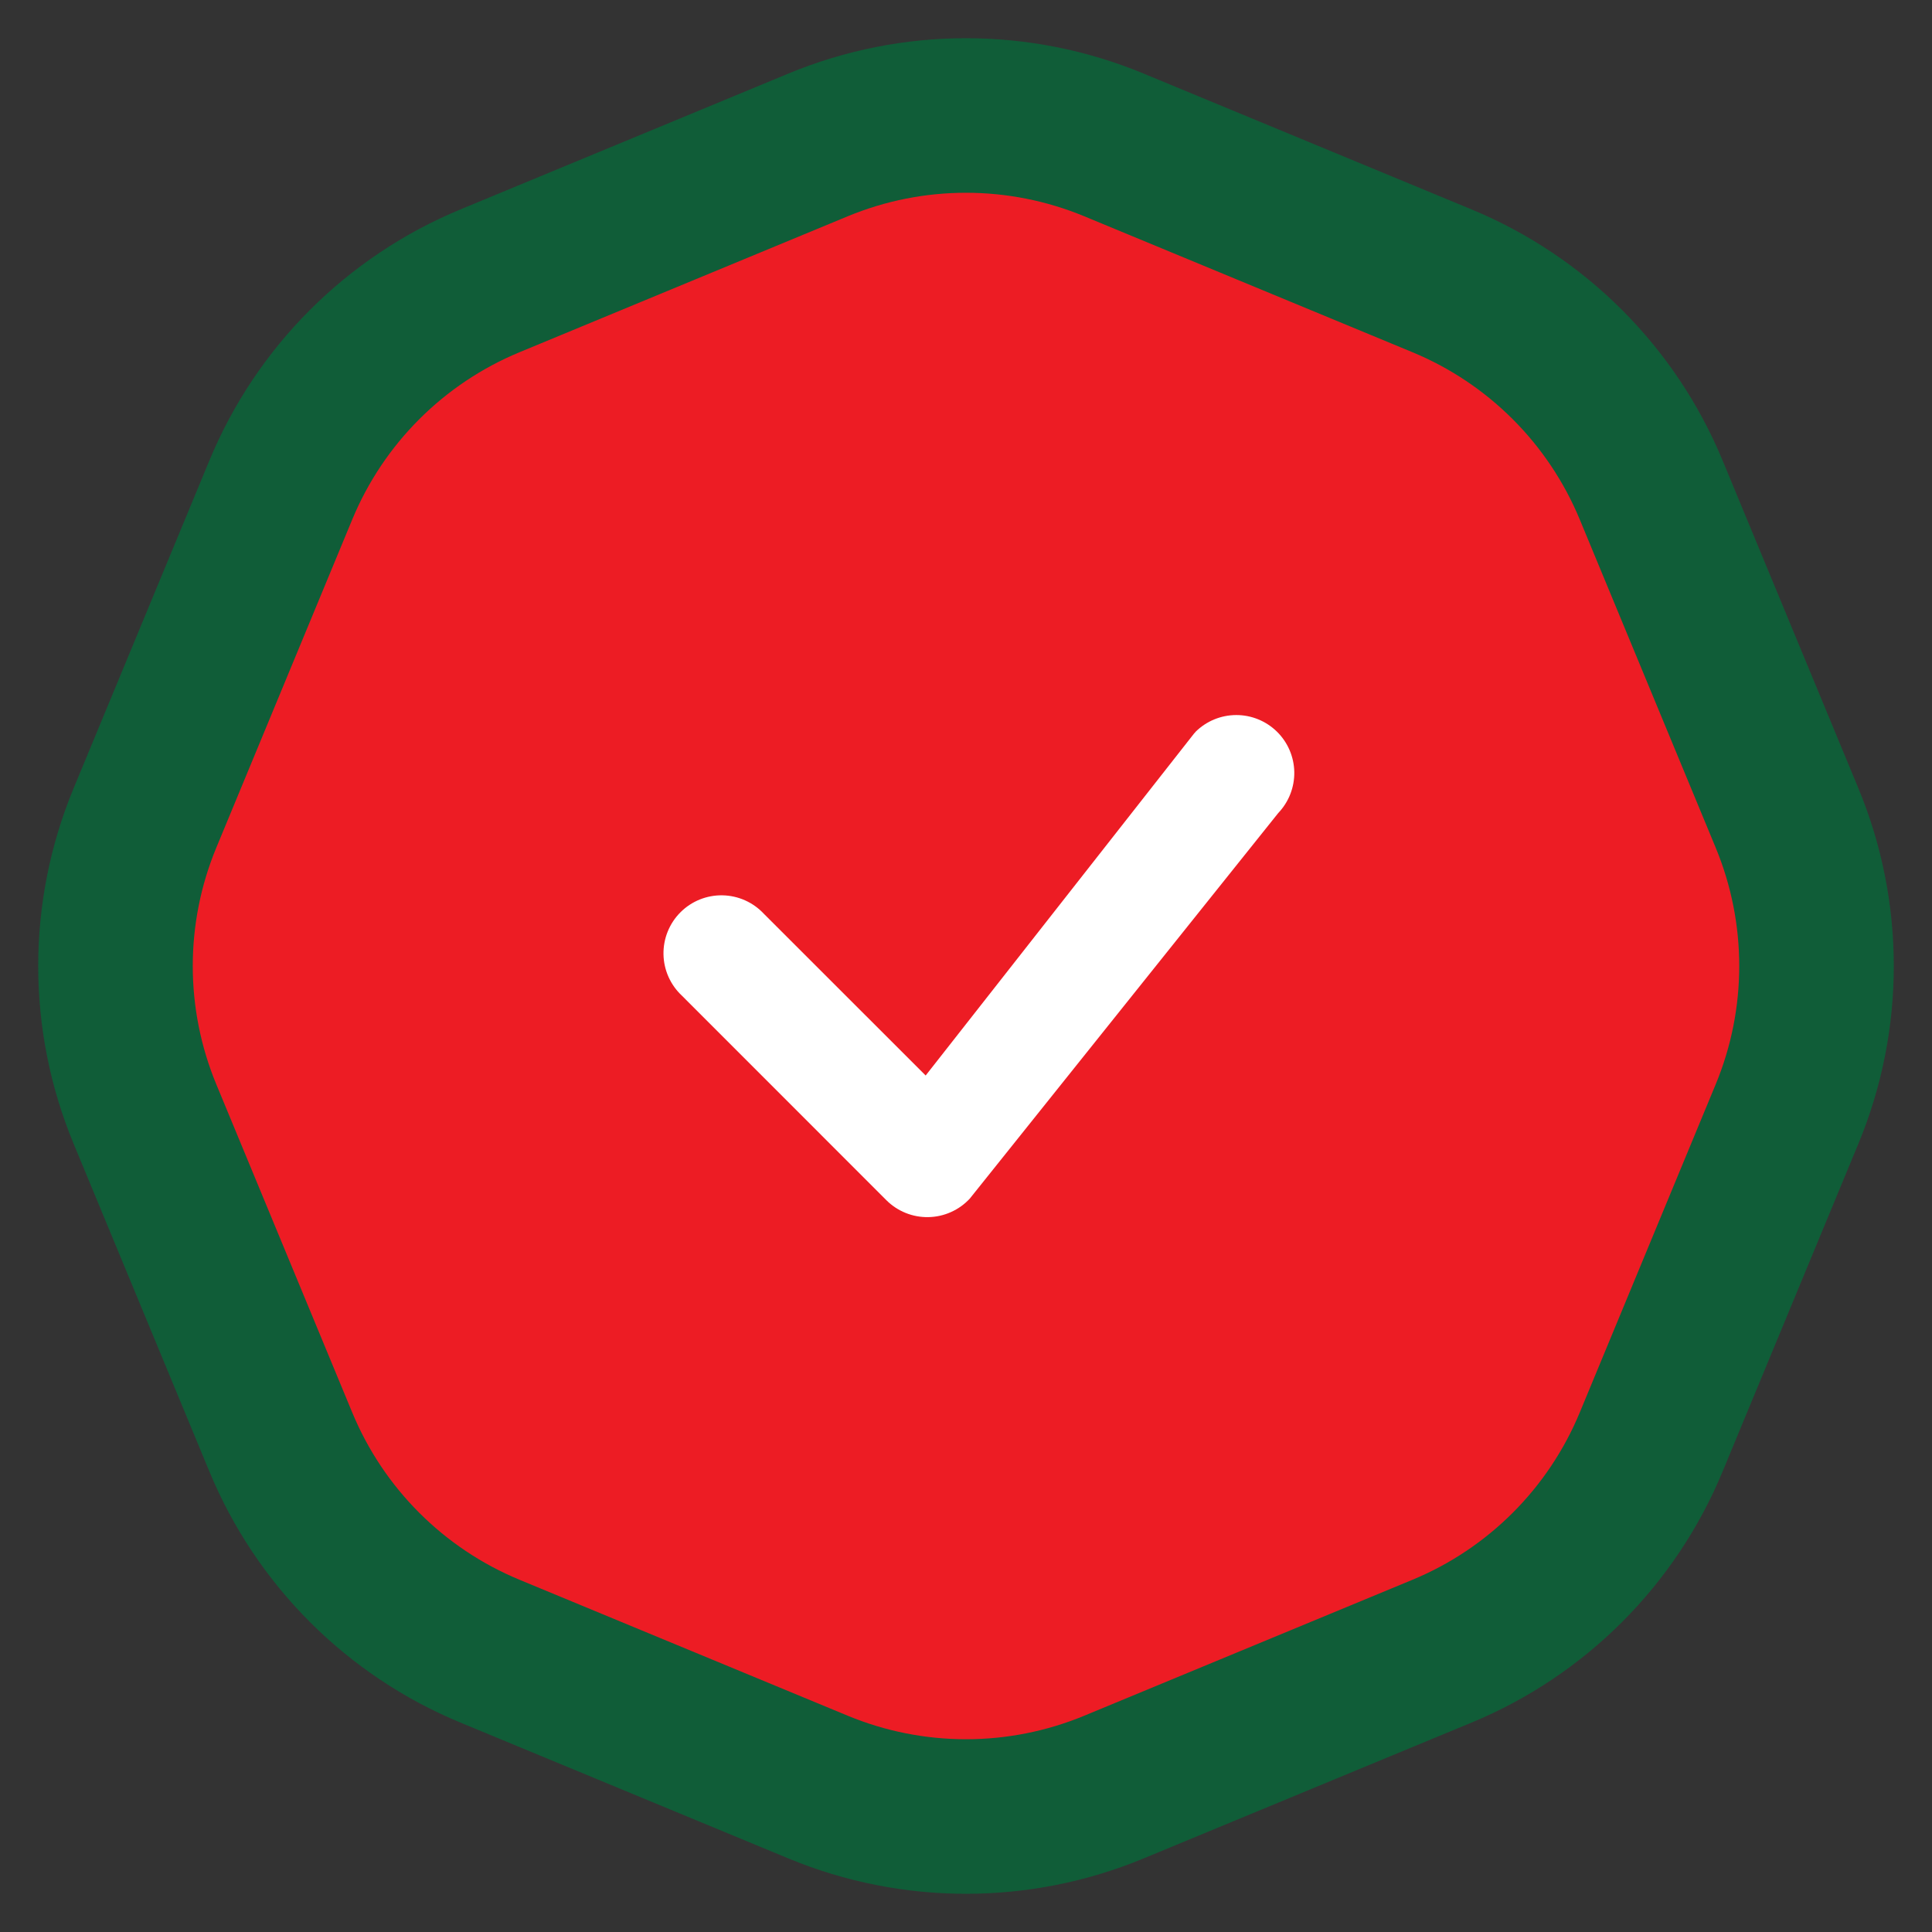 <svg width="100" height="100" viewBox="0 0 100 100" fill="none" xmlns="http://www.w3.org/2000/svg">
    <rect x="0" y="0" width="100" height="100" fill="#333333" stroke="none"/>
    <path d="M57.654 7.5L74.64 14.536C79.541 16.566 83.434 20.459 85.464 25.36L92.5 42.346C94.53 47.247 94.53 52.753 92.5 57.654L85.464 74.64C83.434 79.541 79.541 83.434 74.64 85.464L57.654 92.5C52.753 94.53 47.247 94.53 42.346 92.5L25.36 85.464C20.459 83.434 16.566 79.541 14.536 74.64L7.5 57.654C5.47 52.753 5.47 47.247 7.5 42.346L14.536 25.36C16.566 20.459 20.459 16.566 25.36 14.536L42.346 7.5C47.247 5.47 52.753 5.47 57.654 7.5Z" fill="#ED1C24" stroke="#105D38" stroke-width="8"/>
    <path fill-rule="evenodd" clip-rule="evenodd" d="M61.88 37.88C62.44 37.325 63.196 37.013 63.984 37.011C64.772 37.008 65.529 37.317 66.092 37.868C66.655 38.42 66.978 39.171 66.992 39.959C67.005 40.748 66.708 41.509 66.164 42.08L50.196 62.04C49.922 62.336 49.59 62.573 49.222 62.737C48.854 62.902 48.456 62.991 48.053 62.998C47.65 63.006 47.249 62.932 46.875 62.781C46.501 62.63 46.161 62.405 45.876 62.12L35.296 51.536C35.001 51.261 34.765 50.93 34.601 50.562C34.437 50.194 34.349 49.797 34.342 49.394C34.335 48.991 34.409 48.591 34.56 48.218C34.711 47.844 34.935 47.505 35.22 47.22C35.505 46.935 35.844 46.71 36.218 46.559C36.591 46.409 36.991 46.334 37.394 46.342C37.797 46.349 38.194 46.437 38.562 46.601C38.93 46.765 39.261 47.001 39.536 47.296L47.912 55.668L61.804 37.968C61.829 37.937 61.856 37.908 61.884 37.88H61.88Z" fill="white"/>
</svg>
